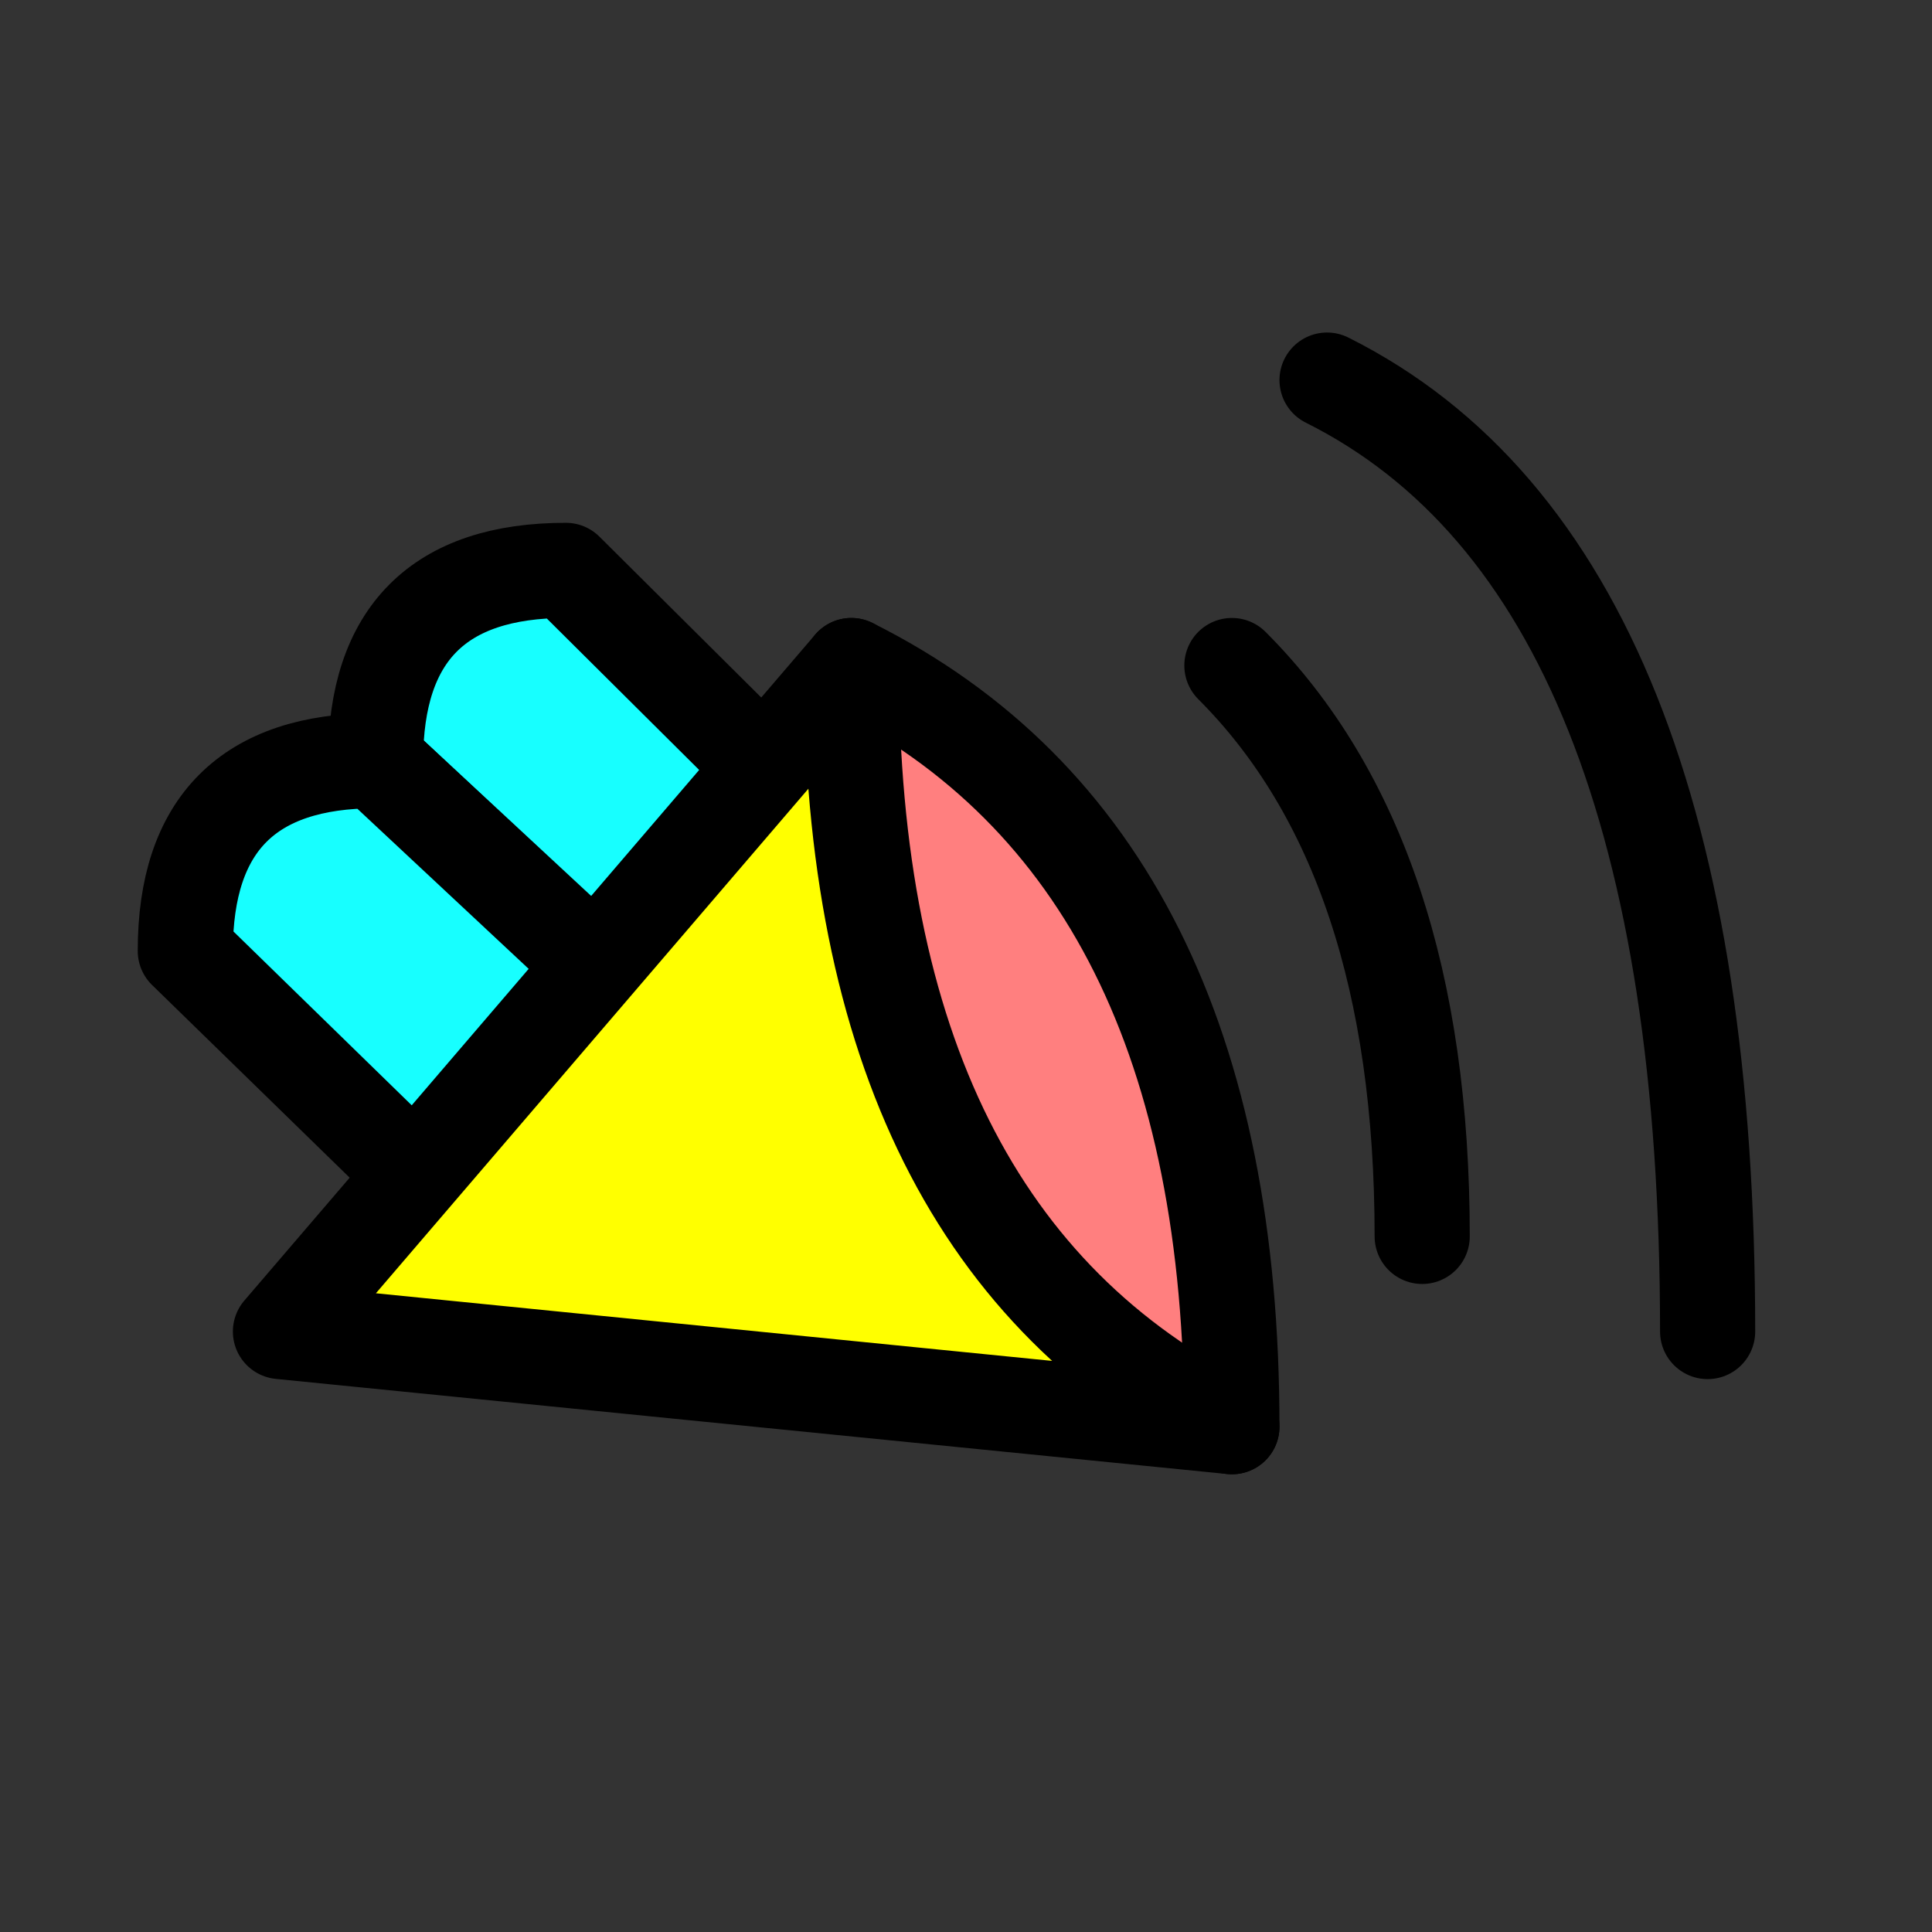 <?xml version="1.0" encoding="UTF-8" standalone="no"?>
<svg
   xmlns:dc="http://purl.org/dc/elements/1.1/"
   xmlns:cc="http://creativecommons.org/ns#"
   xmlns:rdf="http://www.w3.org/1999/02/22-rdf-syntax-ns#"
   xmlns:svg="http://www.w3.org/2000/svg"
   xmlns="http://www.w3.org/2000/svg"
   xmlns:sodipodi="http://sodipodi.sourceforge.net/DTD/sodipodi-0.dtd"
   xmlns:inkscape="http://www.inkscape.org/namespaces/inkscape"
   version="1.1"
   style="fill:none"
   width="512"
   height="512"
   id="svg8"
   sodipodi:docname="kazooey-icon.svg"
   inkscape:version="0.92.5 (2060ec1f9f, 2020-04-08)">
  <rect width="100%" height="100%" fill="#333333" stroke="none"/>
  <defs
     id="defs12" />
  <sodipodi:namedview
     pagecolor="#ffffff"
     bordercolor="#666666"
     borderopacity="1"
     objecttolerance="10"
     gridtolerance="10"
     guidetolerance="10"
     inkscape:pageopacity="0"
     inkscape:pageshadow="2"
     inkscape:window-width="1280"
     inkscape:window-height="998"
     id="namedview10"
     showgrid="false"
     showguides="false"
     inkscape:zoom="0.41463415"
     inkscape:cx="398.04926"
     inkscape:cy="488.86738"
     inkscape:window-x="1440"
     inkscape:window-y="26"
     inkscape:window-maximized="0"
     inkscape:current-layer="svg8" />
  <path
     id="path6"
     style="fill:#17ffff;fill-opacity:1;stroke:#000000;stroke-width:25.215px;stroke-linecap:round;stroke-linejoin:round"
     d="m 149.965,151.157 c -33.619,0 -50.429,16.81 -50.429,50.429 l 88.222,81.926 29.025,-65.934 z"
     inkscape:connector-curvature="0"
     sodipodi:nodetypes="ccccc" />
  <path
     style="fill:#17ffff;fill-opacity:1;stroke:#000000;stroke-width:25.215px;stroke-linecap:round;stroke-linejoin:round"
     d="m 99.536,201.586 c -33.619,0 -50.429,16.81 -50.429,50.429 l 71.929,70.137 49.712,-54.012 z"
     id="path3725"
     inkscape:connector-curvature="0"
     sodipodi:nodetypes="ccccc" />
  <path
     style="fill:none;stroke:#6a6a6a;stroke-width:15px;stroke-linecap:round;stroke-linejoin:round"
     d=""
     id="path2"
     inkscape:connector-curvature="0" />
  <path
     style="fill:none;stroke:#4a4a4a;stroke-width:15px;stroke-linecap:round;stroke-linejoin:round"
     d=""
     id="path4"
     inkscape:connector-curvature="0" />
  <path
     style="fill:#ff7f7f;fill-opacity:1;stroke:#000000;stroke-width:25.215px;stroke-linecap:round;stroke-linejoin:round"
     d="m 225.609,176.372 q 100.858,50.429 100.858,201.716 L 170.558,322.929"
     id="path3733"
     inkscape:connector-curvature="0" />
  <path
     style="fill:#ffff00;fill-opacity:1;stroke:#000000;stroke-width:25.215px;stroke-linecap:round;stroke-linejoin:round"
     d="m 225.609,176.372 q 0,151.287 100.858,201.716 v 0 L 74.322,352.873 225.609,176.372"
     id="path3731"
     inkscape:connector-curvature="0" />
  <path
     style="fill:none;stroke:#000000;stroke-width:25.215px;stroke-linecap:round;stroke-linejoin:round"
     d="m 376.896,327.659 q 0,-100.858 -50.429,-151.287"
     id="path3729"
     inkscape:connector-curvature="0" />
  <path
     style="fill:none;stroke:#000000;stroke-width:25.215px;stroke-linecap:round;stroke-linejoin:round"
     d="m 452.539,352.873 q 0,-201.716 -100.858,-252.145"
     id="path3727"
     inkscape:connector-curvature="0" />
</svg>
